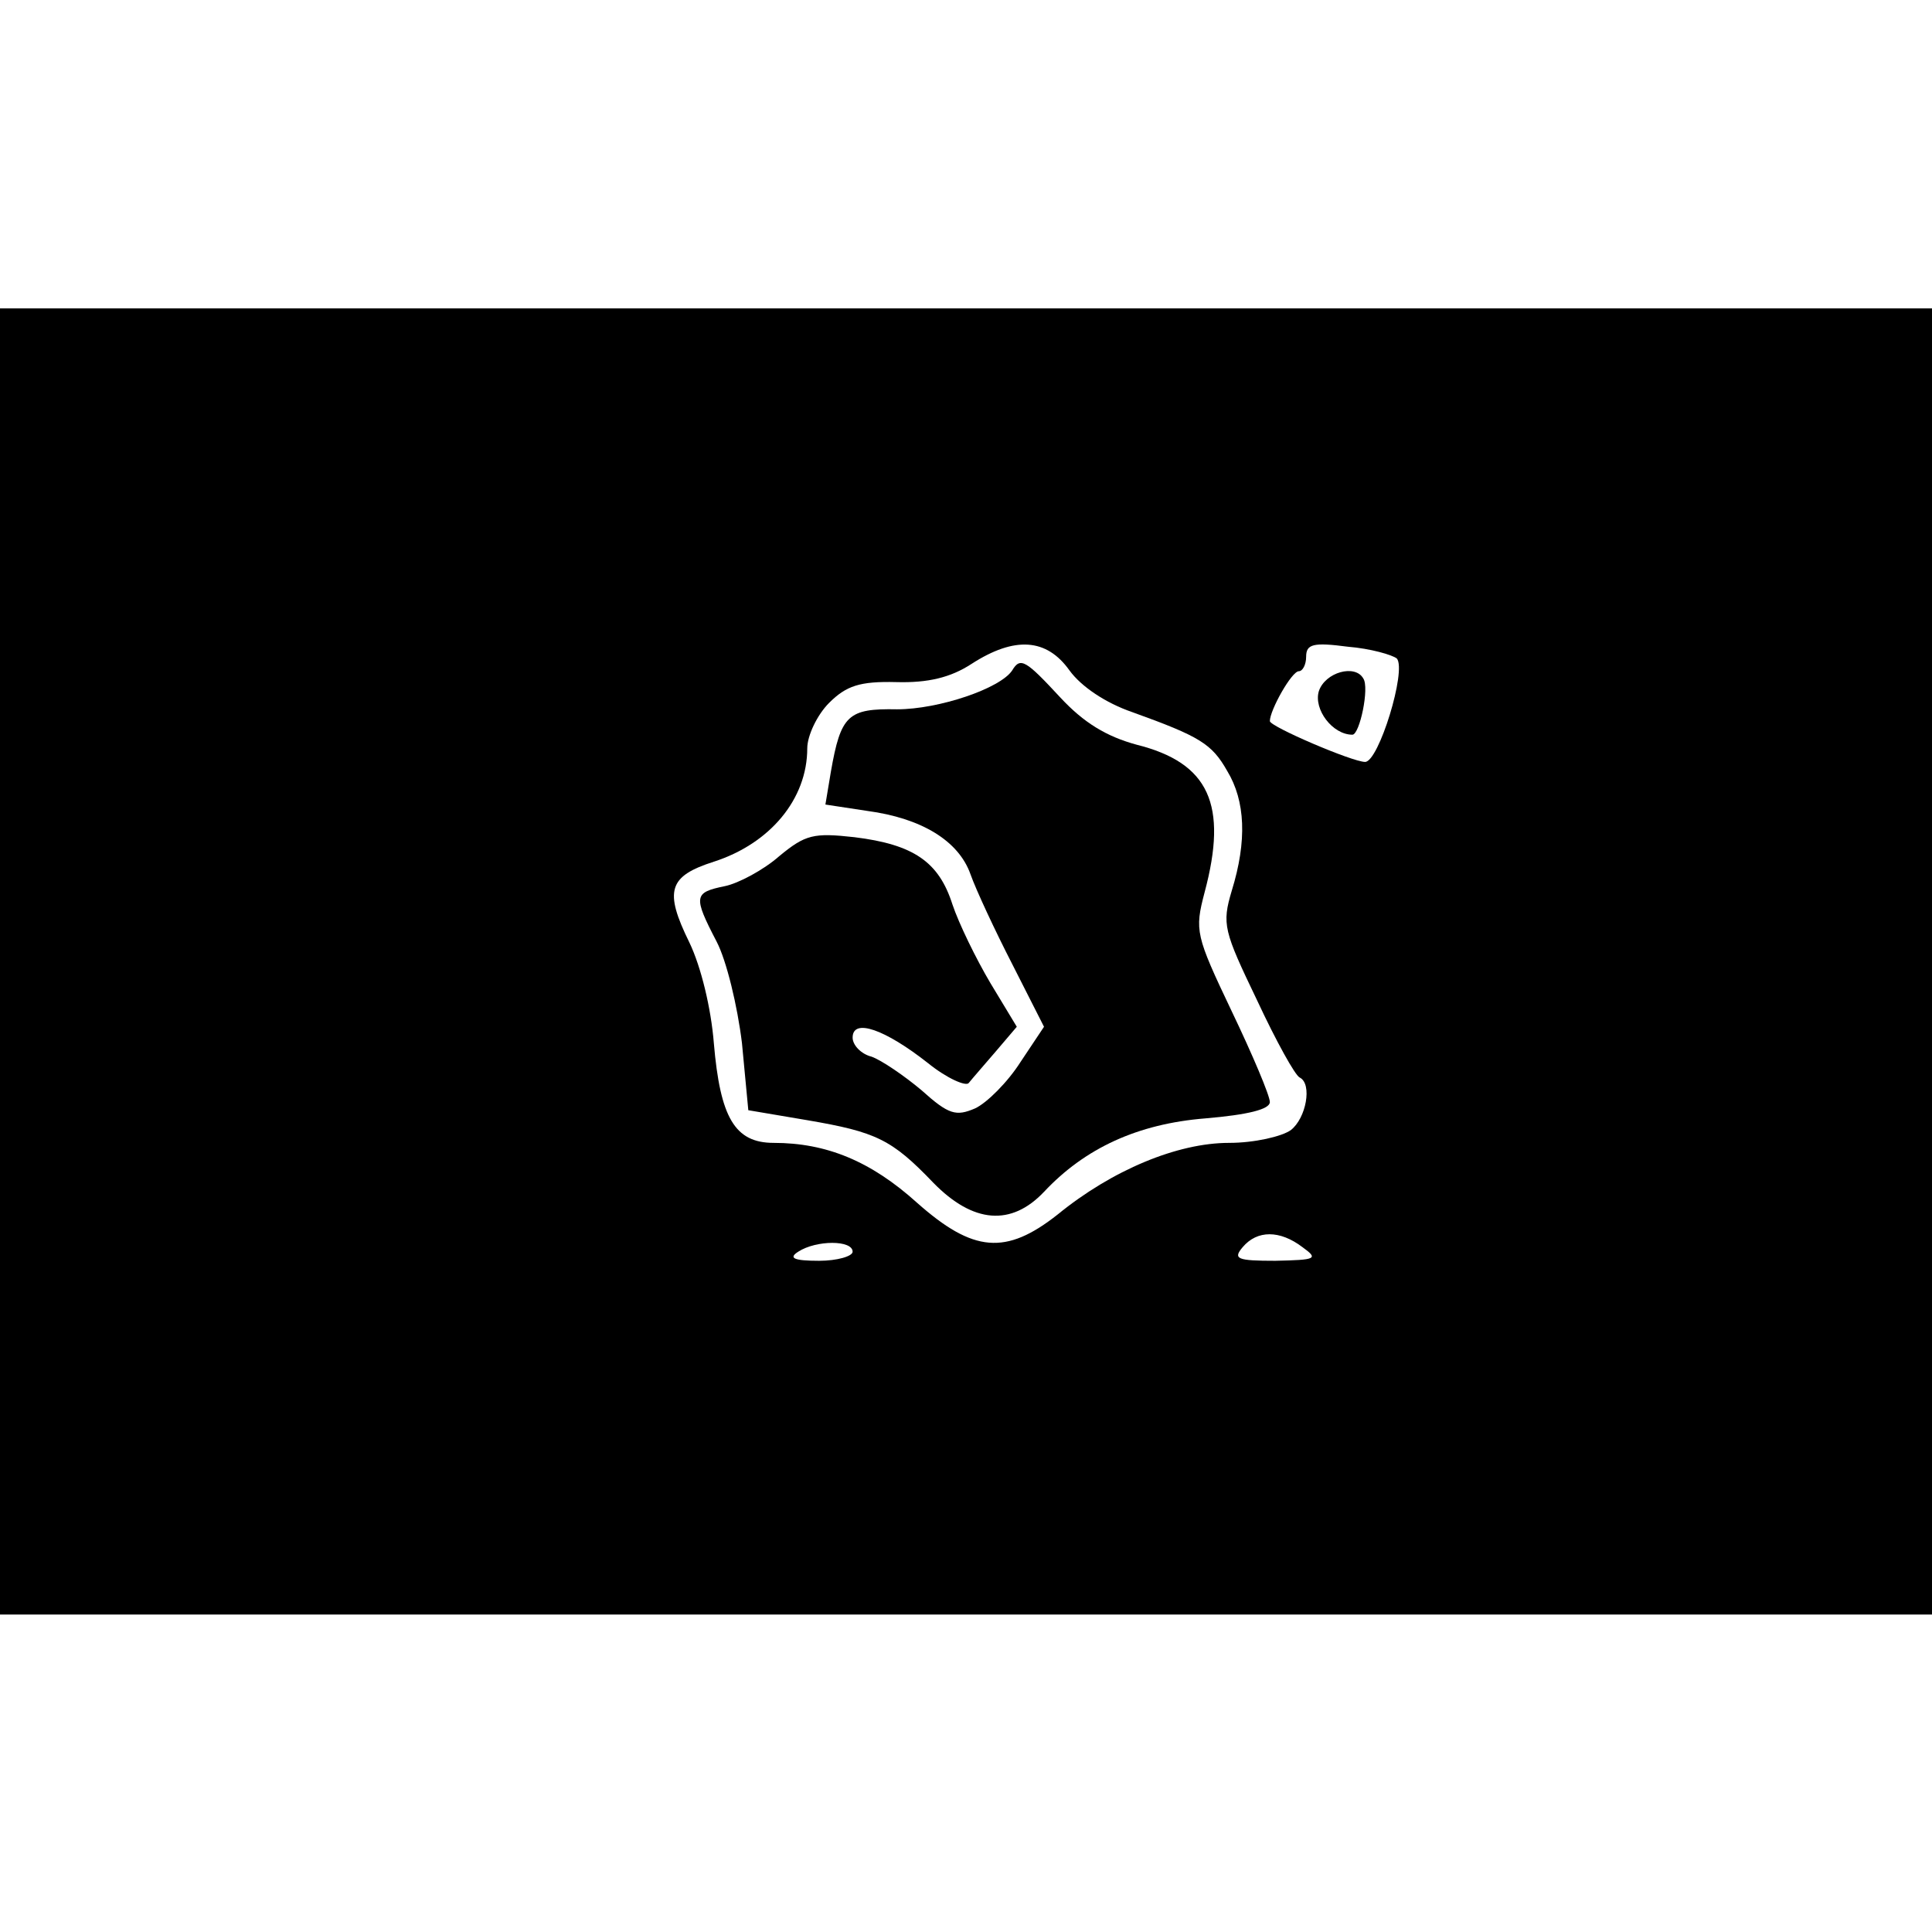 <?xml version="1.0" standalone="no"?>
<!DOCTYPE svg PUBLIC "-//W3C//DTD SVG 20010904//EN"
 "http://www.w3.org/TR/2001/REC-SVG-20010904/DTD/svg10.dtd">
<svg version="1.0" xmlns="http://www.w3.org/2000/svg"
 width="213pt" height="213pt" viewBox="0 0 213 213"
 preserveAspectRatio="xMidYMid meet">
<g transform="translate(0,213) scale(0.1,-0.1)"
fill="#000000" stroke="none">
<path d="M0 1070 l0 -720 1065 0 1065 0 0 720 0 720 -1065 0 -1065 0 0 -720z
m1179 321 c13 -18 40 -36 69 -46 75 -27 88 -35 105 -65 20 -33 22 -77 5 -132
-11 -37 -9 -44 28 -121 21 -45 42 -83 47 -85 14 -7 7 -45 -10 -58 -10 -7 -40
-14 -68 -14 -57 0 -129 -30 -189 -79 -57 -45 -93 -42 -155 13 -51 46 -100 66
-158 66 -43 0 -59 28 -66 110 -3 38 -14 84 -27 111 -28 57 -23 73 27 89 62 20
103 69 103 125 0 14 11 37 24 50 19 19 34 24 74 23 35 -1 60 5 83 20 48 31 83
28 108 -7z m361 13 c11 -13 -20 -114 -35 -114 -14 0 -105 39 -105 45 0 12 24
55 32 55 4 0 8 7 8 16 0 14 8 16 46 11 25 -2 49 -9 54 -13z m-104 -649 c18
-13 15 -14 -30 -15 -42 0 -47 2 -36 15 16 19 41 19 66 0z m-496 -5 c0 -5 -17
-10 -37 -10 -28 0 -34 3 -23 10 20 13 60 13 60 0z"/>
<path d="M1116 1391 c-13 -20 -81 -43 -127 -43 -54 1 -62 -6 -73 -69 l-6 -36
46 -7 c60 -8 101 -33 114 -70 6 -17 27 -62 46 -99 l35 -69 -26 -39 c-14 -22
-37 -45 -50 -51 -21 -9 -29 -7 -59 20 -19 16 -44 33 -55 37 -12 3 -21 13 -21
21 0 22 36 9 83 -28 21 -17 42 -26 45 -22 4 5 18 21 30 35 l23 27 -29 48 c-16
27 -35 66 -42 87 -15 47 -43 66 -108 74 -45 5 -54 3 -83 -21 -17 -15 -45 -30
-60 -33 -34 -7 -35 -11 -9 -61 11 -21 23 -71 28 -112 l7 -74 65 -11 c76 -13
93 -21 139 -69 44 -45 86 -48 122 -10 45 48 103 75 178 81 47 4 71 10 71 18 0
7 -19 52 -42 100 -40 84 -41 89 -30 131 26 97 5 143 -75 163 -33 9 -58 24 -84
52 -38 41 -44 45 -53 30z"/>
<path d="M1454 1368 c-6 -20 15 -48 37 -48 8 0 19 52 12 62 -9 16 -42 7 -49
-14z"/>
</g>
</svg>
